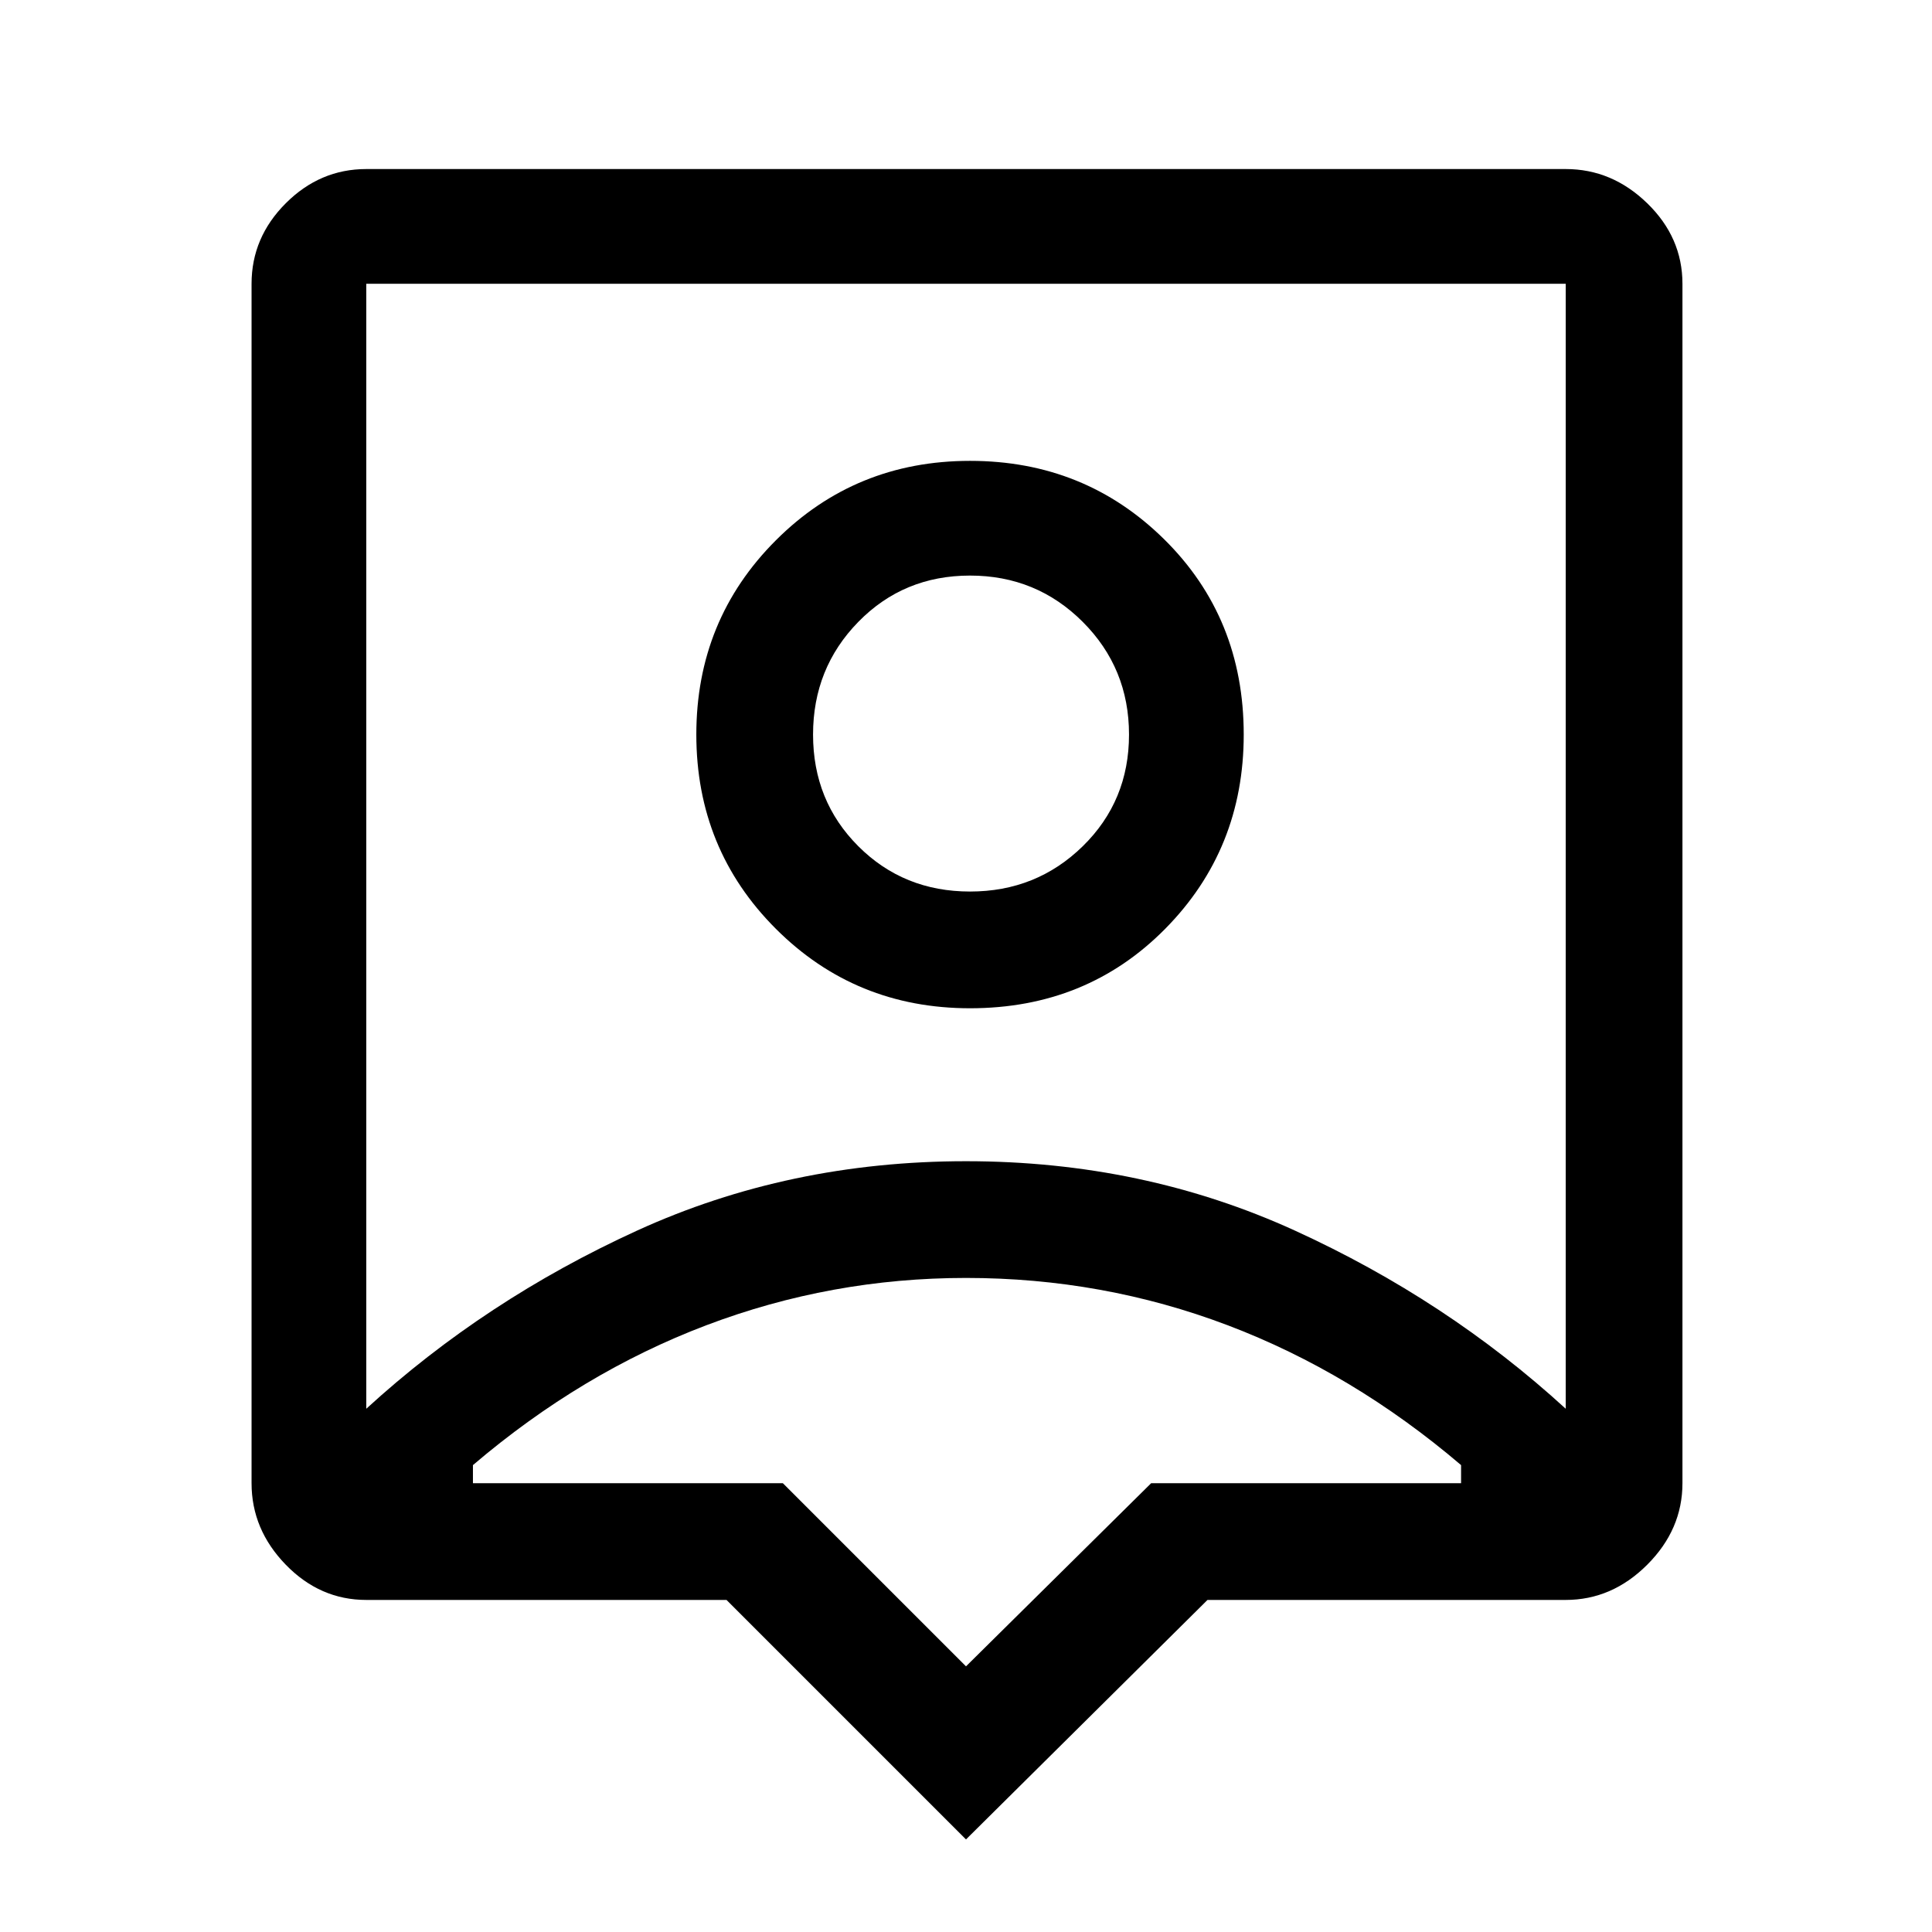 <svg xmlns="http://www.w3.org/2000/svg" height="48" width="48"><path d="M24 45.7 18.05 39.75H9.1Q7.95 39.75 7.1 38.875Q6.25 38 6.25 36.85V7.05Q6.25 5.9 7.1 5.05Q7.95 4.2 9.1 4.2H38.9Q40.05 4.2 40.925 5.05Q41.8 5.9 41.8 7.05V36.85Q41.8 38 40.925 38.875Q40.05 39.75 38.9 39.75H30ZM9.1 35Q12.05 32.3 15.825 30.575Q19.6 28.85 24 28.85Q28.4 28.85 32.175 30.575Q35.95 32.3 38.9 35V7.05Q38.9 7.05 38.9 7.05Q38.9 7.05 38.9 7.05H9.1Q9.1 7.05 9.1 7.05Q9.1 7.05 9.1 7.05ZM24.1 25.05Q27 25.05 28.95 23.075Q30.9 21.1 30.9 18.25Q30.9 15.35 28.925 13.4Q26.95 11.45 24.1 11.45Q21.25 11.45 19.275 13.425Q17.3 15.4 17.3 18.25Q17.3 21.1 19.275 23.075Q21.25 25.05 24.1 25.05ZM24.1 22.15Q22.45 22.15 21.325 21.025Q20.2 19.9 20.2 18.25Q20.2 16.6 21.325 15.45Q22.45 14.3 24.1 14.3Q25.75 14.3 26.9 15.45Q28.05 16.6 28.05 18.25Q28.05 19.9 26.9 21.025Q25.75 22.15 24.1 22.15ZM24 41.4 28.6 36.85H36.3Q36.3 36.75 36.3 36.65Q36.3 36.55 36.3 36.4Q33.6 34.1 30.5 32.925Q27.4 31.75 24 31.75Q20.65 31.75 17.55 32.925Q14.45 34.1 11.75 36.4Q11.75 36.55 11.75 36.65Q11.75 36.75 11.75 36.85H19.45ZM24 21.05Q24 21.05 24 21.05Q24 21.05 24 21.05Q24 21.05 24 21.05Q24 21.05 24 21.05Q24 21.05 24 21.05Q24 21.05 24 21.05Q24 21.05 24 21.05Q24 21.05 24 21.05Z"/></svg>
